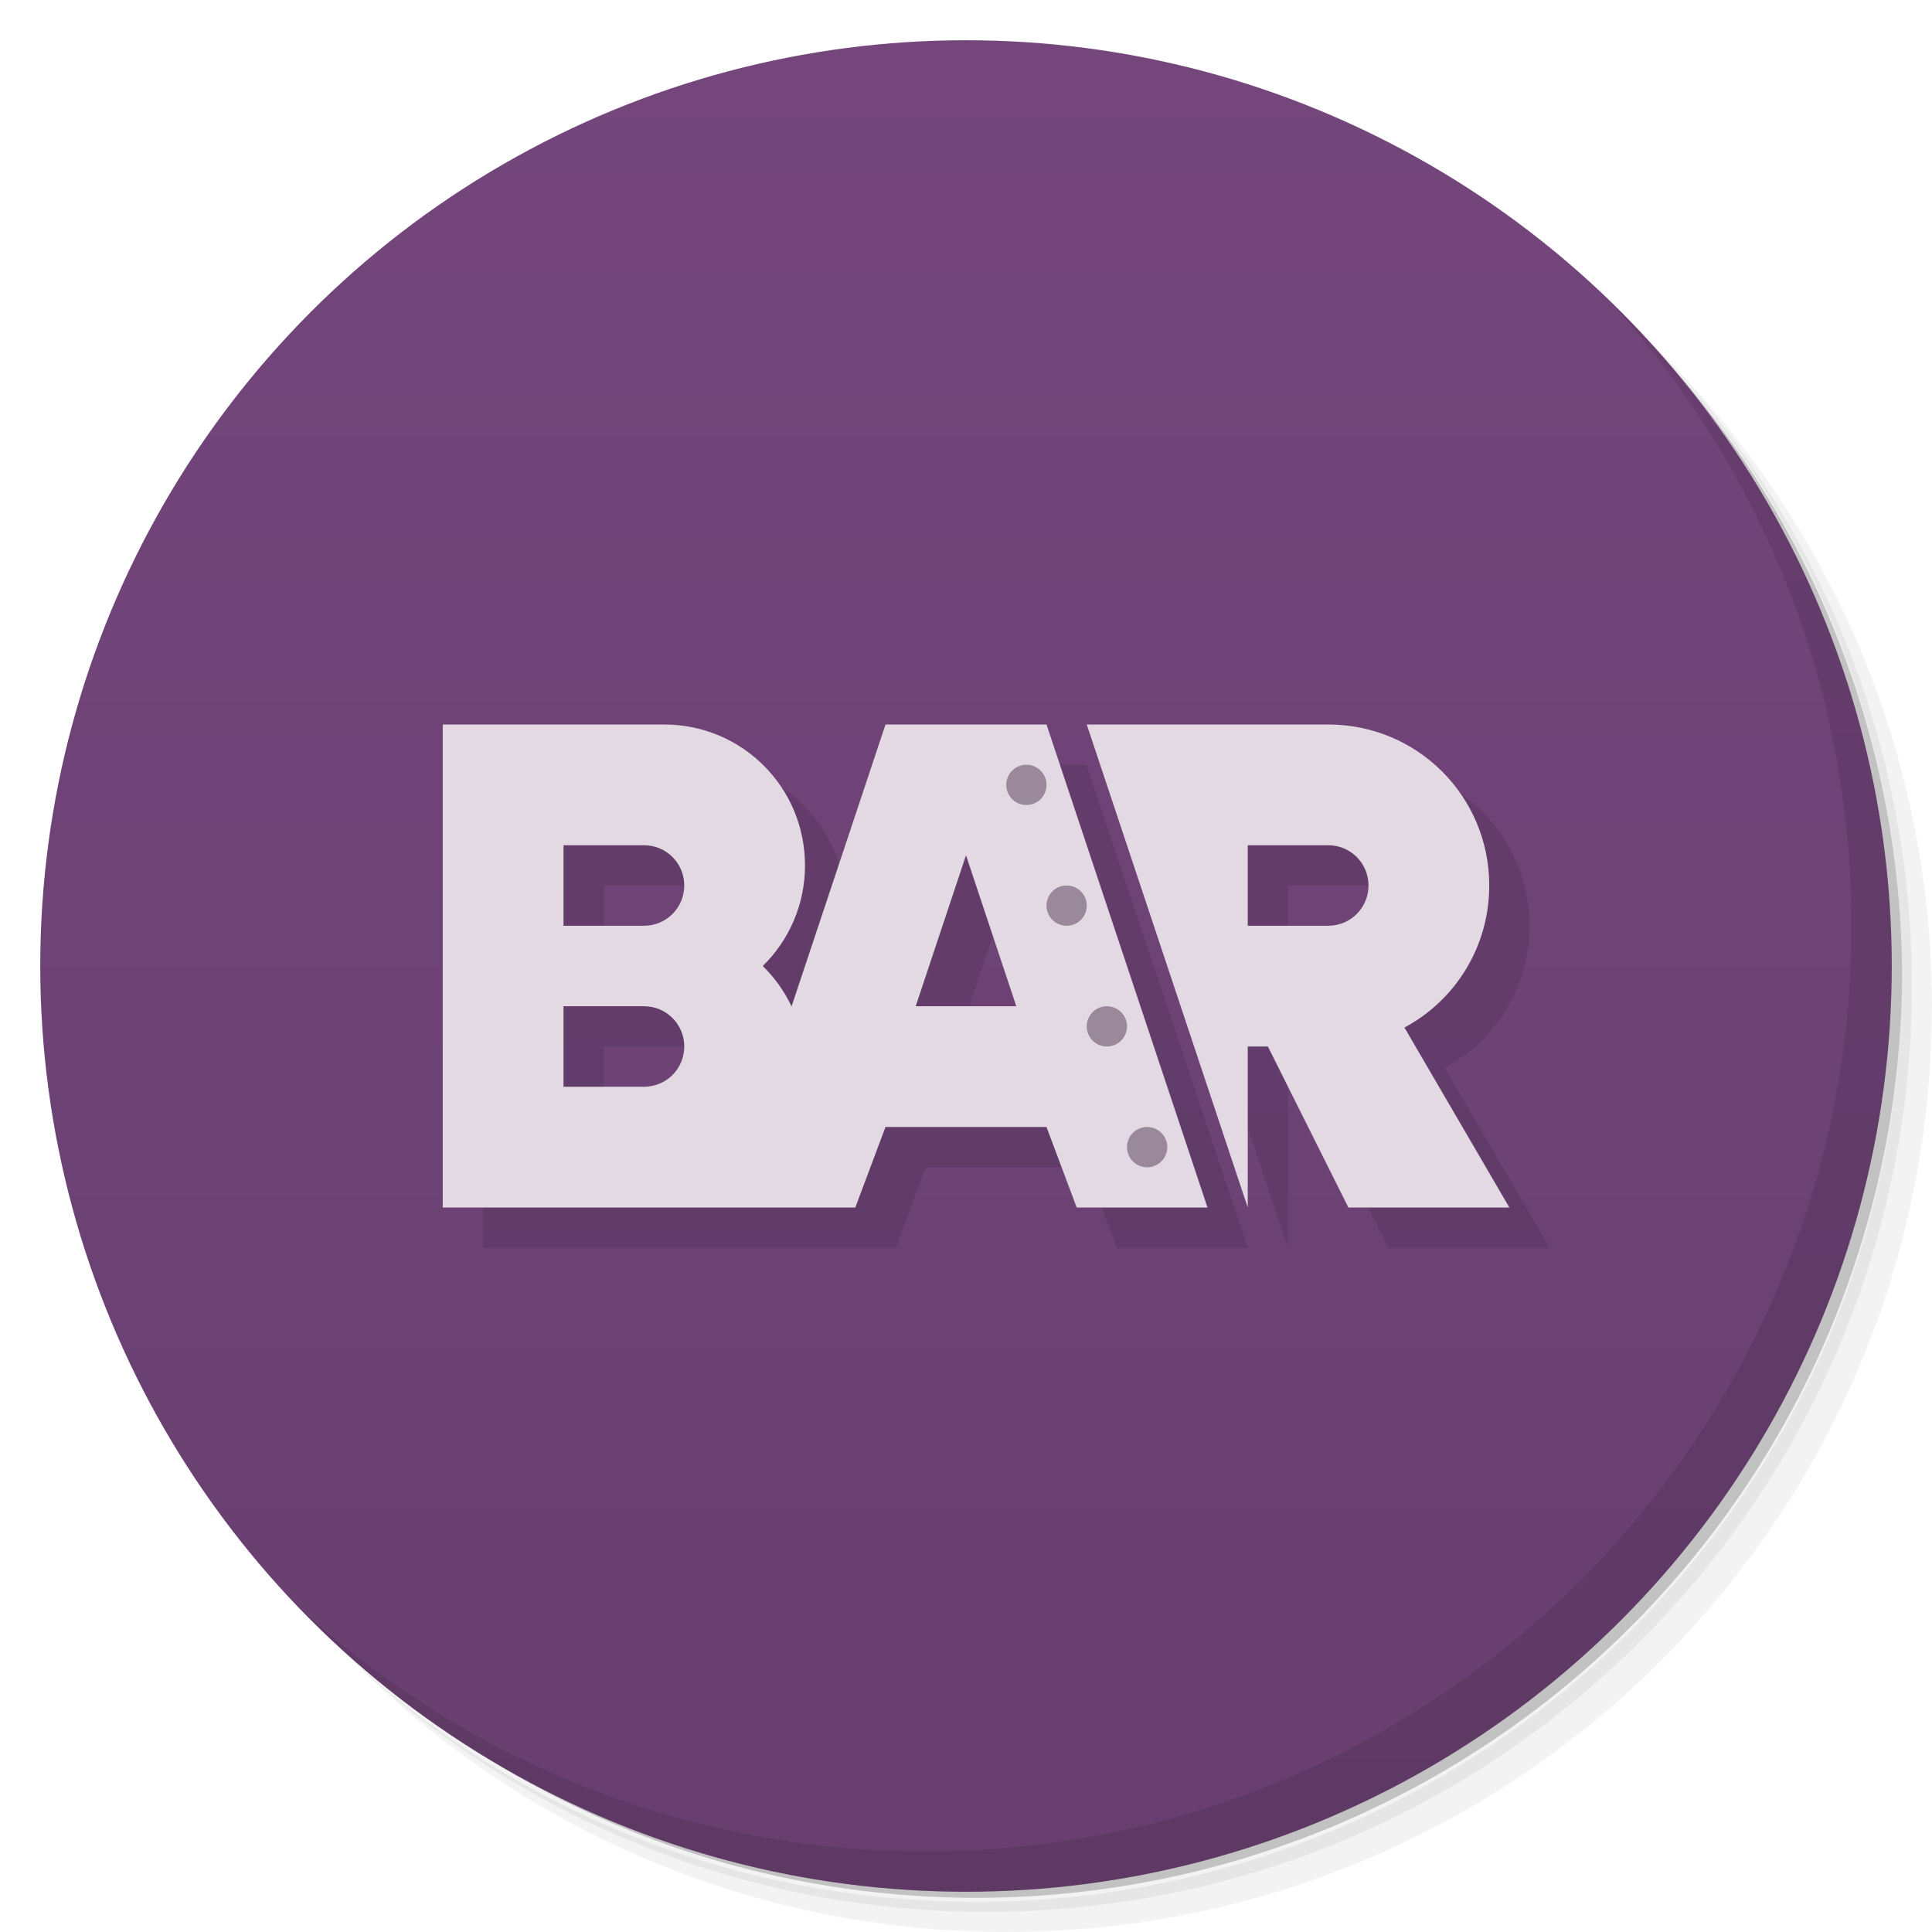 <svg version="1.1" viewBox="0 0 48 48" xmlns="http://www.w3.org/2000/svg">
 <defs>
  <linearGradient id="bg" x2="0" y1="1" y2="47" gradientUnits="userSpaceOnUse">
   <stop style="stop-color:#74467c" offset="0"/>
   <stop style="stop-color:#683f6f" offset="1"/>
  </linearGradient>
 </defs>
 <path d="m36.31 5c5.859 4.062 9.688 10.831 9.688 18.5 0 12.426-10.07 22.5-22.5 22.5-7.669 0-14.438-3.828-18.5-9.688 1.037 1.822 2.306 3.499 3.781 4.969 4.085 3.712 9.514 5.969 15.469 5.969 12.703 0 23-10.298 23-23 0-5.954-2.256-11.384-5.969-15.469-1.469-1.475-3.147-2.744-4.969-3.781zm4.969 3.781c3.854 4.113 6.219 9.637 6.219 15.719 0 12.703-10.297 23-23 23-6.081 0-11.606-2.364-15.719-6.219 4.16 4.144 9.883 6.719 16.219 6.719 12.703 0 23-10.298 23-23 0-6.335-2.575-12.06-6.719-16.219z" style="opacity:.05"/>
 <path d="m41.28 8.781c3.712 4.085 5.969 9.514 5.969 15.469 0 12.703-10.297 23-23 23-5.954 0-11.384-2.256-15.469-5.969 4.113 3.854 9.637 6.219 15.719 6.219 12.703 0 23-10.298 23-23 0-6.081-2.364-11.606-6.219-15.719z" style="opacity:.1"/>
 <path d="m31.25 2.375c8.615 3.154 14.75 11.417 14.75 21.13 0 12.426-10.07 22.5-22.5 22.5-9.708 0-17.971-6.135-21.12-14.75a23 23 0 0 0 44.875-7 23 23 0 0 0-16-21.875z" style="opacity:.2"/>
 <circle cx="24" cy="24" r="23" style="fill:url(#bg)"/>
 <path d="m40.03 7.531c3.712 4.084 5.969 9.514 5.969 15.469 0 12.703-10.297 23-23 23-5.954 0-11.384-2.256-15.469-5.969 4.178 4.291 10.01 6.969 16.469 6.969 12.703 0 23-10.298 23-23 0-6.462-2.677-12.291-6.969-16.469z" style="opacity:.1"/>
 <path d="m12 19v12h10.25l0.75-2h4l0.75 2h3.25l-4-12h-4l-2.334 7.004c-0.178-0.377-0.421-0.716-0.715-1.004 0.647-0.634 1.049-1.518 1.049-2.5 0-1.939-1.561-3.5-3.5-3.5zm16 0 4 12v-4h0.5l2 4h4l-2.607-4.471c1.257-0.673 2.107-1.999 2.107-3.529 0-2.216-1.784-4-4-4zm-13 3h2c0.554 0 1 0.446 1 1s-0.446 1-1 1h-2zm17 0h2c0.554 0 1 0.446 1 1s-0.446 1-1 1h-2zm-7 0.25 1.25 3.75h-2.5zm-10 3.75h2c0.554 0 1 0.446 1 1s-0.446 1-1 1h-2z" style="opacity:.1"/>
 <path d="m11 18v12h10.25l0.75-2h4l0.75 2h3.25l-4-12h-4l-2.334 7.004c-0.178-0.377-0.421-0.716-0.715-1.004 0.647-0.634 1.049-1.518 1.049-2.5 0-1.939-1.561-3.5-3.5-3.5zm16 0 4 12v-4h0.5l2 4h4l-2.607-4.471c1.257-0.673 2.107-1.999 2.107-3.529 0-2.216-1.784-4-4-4zm-13 3h2c0.554 0 1 0.446 1 1s-0.446 1-1 1h-2zm17 0h2c0.554 0 1 0.446 1 1s-0.446 1-1 1h-2zm-7 0.25 1.25 3.75h-2.5zm-10 3.75h2c0.554 0 1 0.446 1 1s-0.446 1-1 1h-2z" style="fill:#e2d9e3"/>
 <path d="m25.5 19a0.5 0.5 0 0 0-0.5 0.5 0.5 0.5 0 0 0 0.5 0.5 0.5 0.5 0 0 0 0.5-0.5 0.5 0.5 0 0 0-0.5-0.5zm1 3a0.5 0.5 0 0 0-0.5 0.5 0.5 0.5 0 0 0 0.5 0.5 0.5 0.5 0 0 0 0.5-0.5 0.5 0.5 0 0 0-0.5-0.5zm1 3a0.5 0.5 0 0 0-0.5 0.5 0.5 0.5 0 0 0 0.5 0.5 0.5 0.5 0 0 0 0.5-0.5 0.5 0.5 0 0 0-0.5-0.5zm1 3a0.5 0.5 0 0 0-0.5 0.5 0.5 0.5 0 0 0 0.5 0.5 0.5 0.5 0 0 0 0.5-0.5 0.5 0.5 0 0 0-0.5-0.5z" style="fill:#9a889b"/>
</svg>

